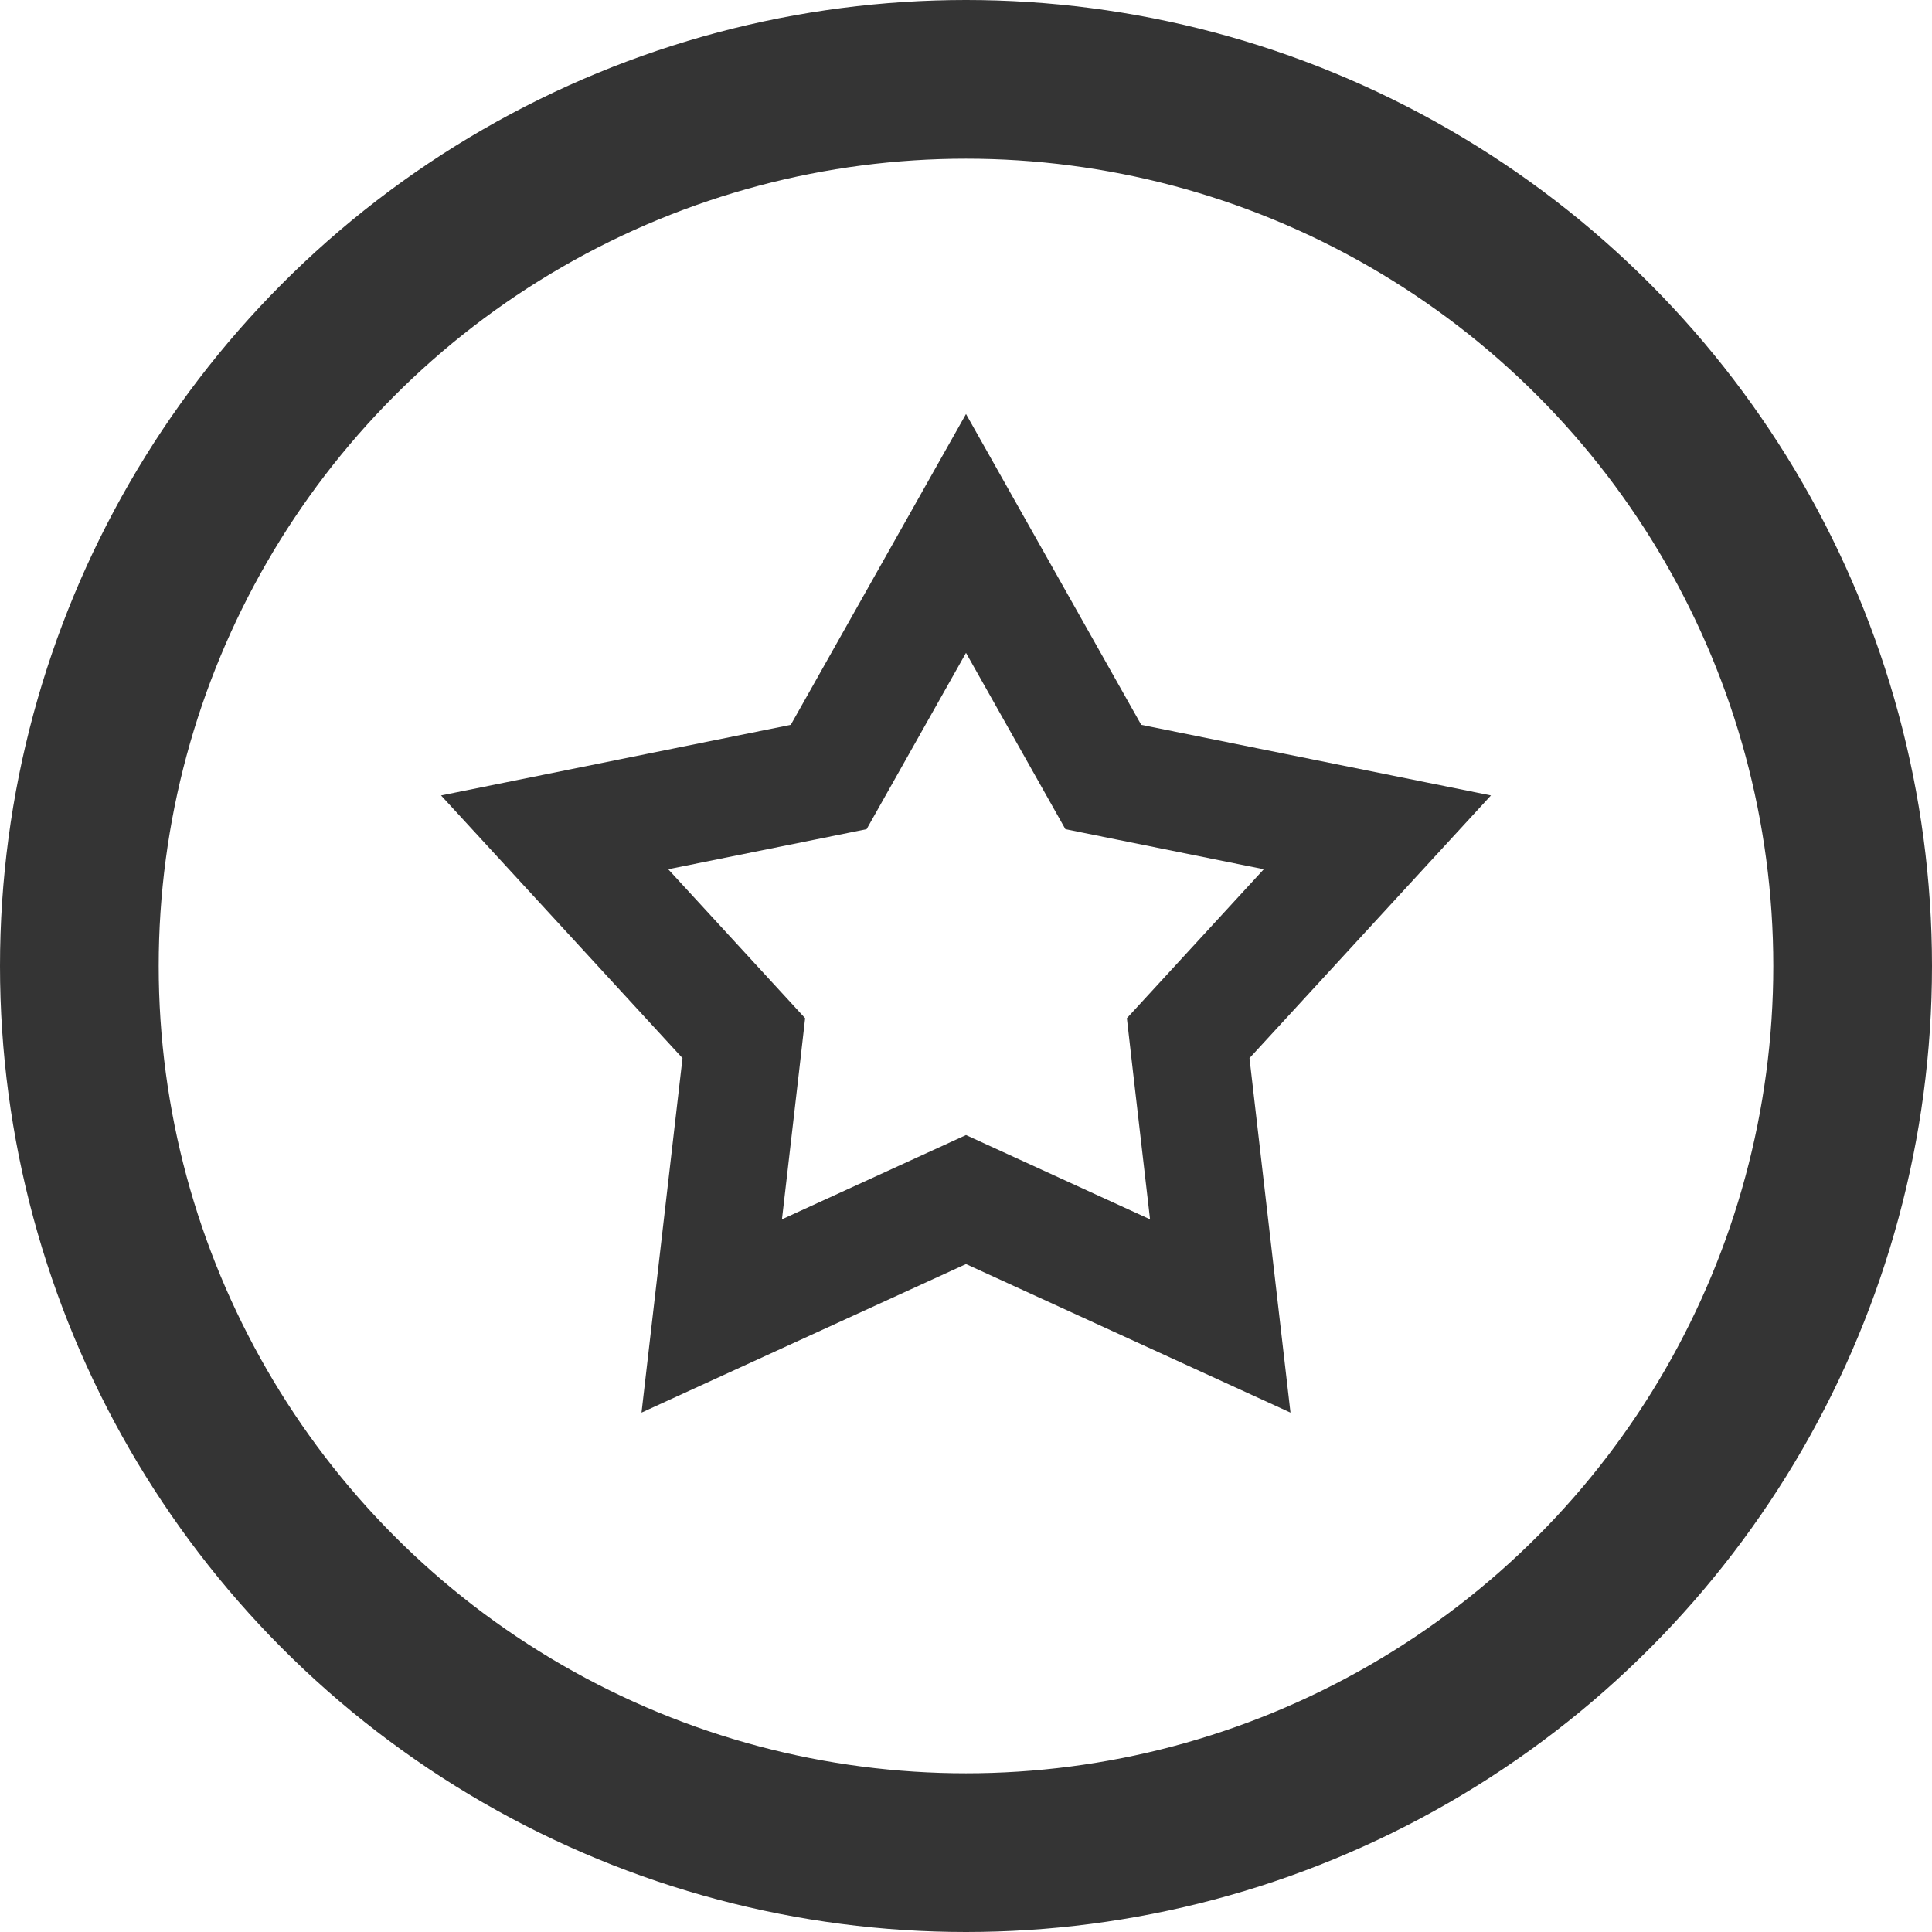 <svg width="28" height="28" viewBox="0 0 28 28" fill="none" xmlns="http://www.w3.org/2000/svg">
<circle cx="14" cy="14" r="12.85" stroke="#343434" stroke-width="2.3"/>
<path d="M14 7.731L15.799 10.922L15.99 11.261L16.371 11.338L19.962 12.063L17.483 14.76L17.22 15.046L17.264 15.432L17.685 19.072L14.354 17.547L14 17.385L13.646 17.547L10.315 19.072L10.736 15.432L10.78 15.046L10.517 14.76L8.038 12.063L11.629 11.338L12.01 11.261L12.201 10.922L14 7.731Z" stroke="#343434" stroke-width="1.7"/>
</svg>
